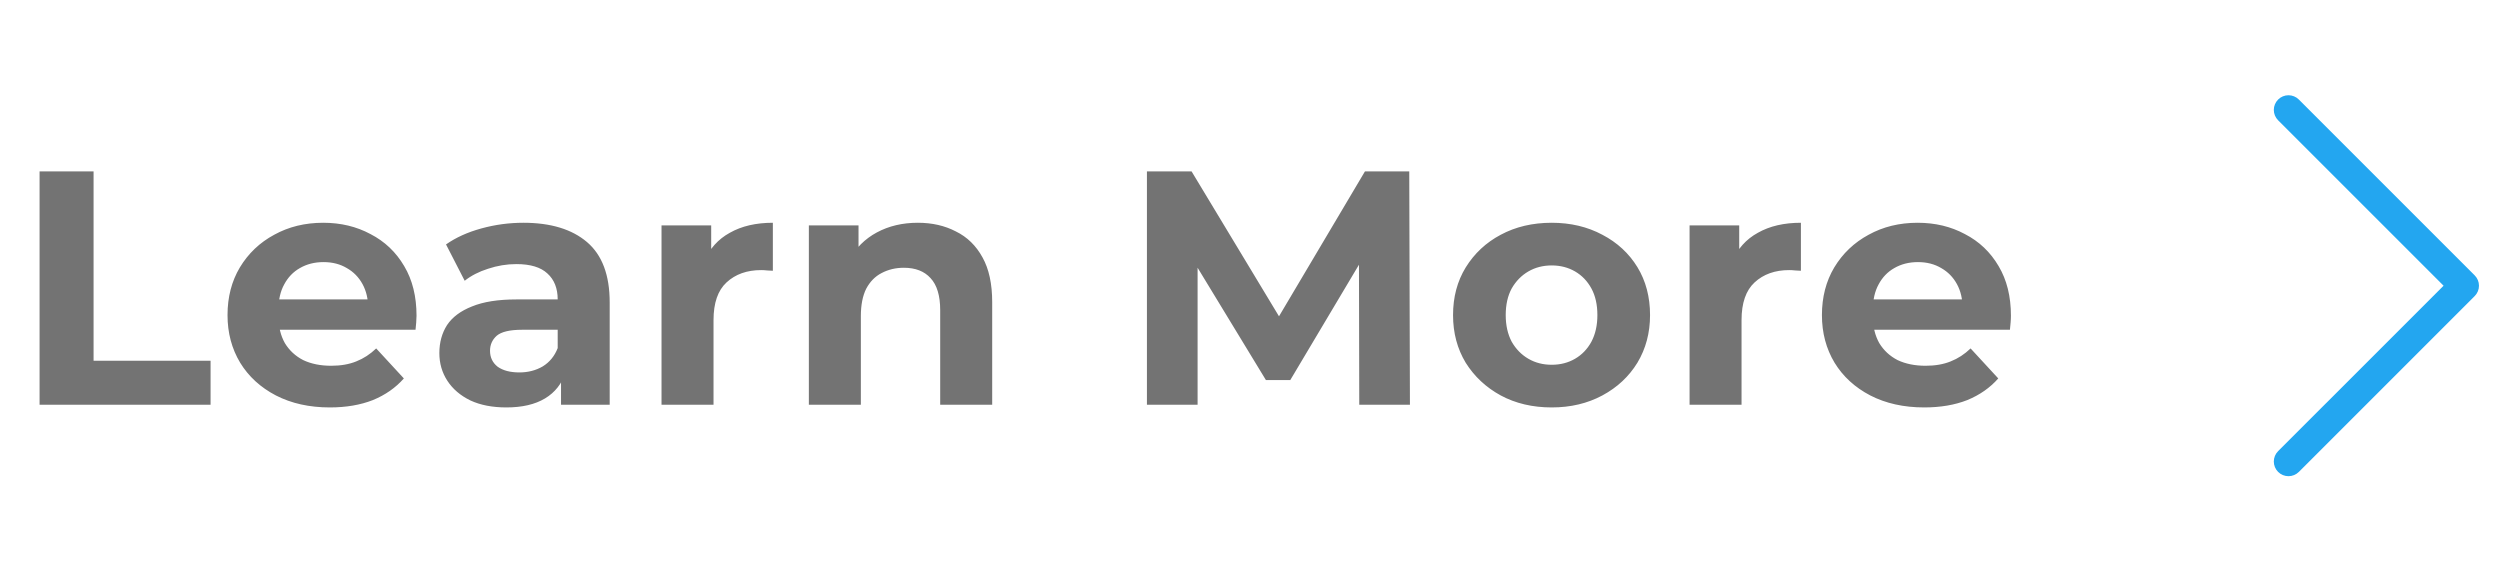 <svg width="105" height="24" viewBox="0 0 105 24" fill="none" xmlns="http://www.w3.org/2000/svg">
<g clip-path="url(#clip0_3715_25)">
<path d="M1.662 17V7.2H3.93V15.152H8.844V17H1.662ZM13.854 17.112C12.995 17.112 12.239 16.944 11.586 16.608C10.942 16.272 10.443 15.815 10.088 15.236C9.734 14.648 9.556 13.981 9.556 13.234C9.556 12.478 9.729 11.811 10.074 11.232C10.429 10.644 10.909 10.187 11.516 9.86C12.123 9.524 12.809 9.356 13.574 9.356C14.312 9.356 14.974 9.515 15.562 9.832C16.16 10.14 16.631 10.588 16.976 11.176C17.322 11.755 17.494 12.45 17.494 13.262C17.494 13.346 17.489 13.444 17.48 13.556C17.471 13.659 17.462 13.757 17.452 13.85H11.334V12.576H16.304L15.464 12.954C15.464 12.562 15.385 12.221 15.226 11.932C15.068 11.643 14.848 11.419 14.568 11.26C14.288 11.092 13.961 11.008 13.588 11.008C13.215 11.008 12.883 11.092 12.594 11.26C12.314 11.419 12.095 11.647 11.936 11.946C11.777 12.235 11.698 12.581 11.698 12.982V13.318C11.698 13.729 11.787 14.093 11.964 14.41C12.151 14.718 12.408 14.956 12.734 15.124C13.07 15.283 13.462 15.362 13.91 15.362C14.312 15.362 14.662 15.301 14.96 15.18C15.268 15.059 15.548 14.877 15.8 14.634L16.962 15.894C16.617 16.286 16.183 16.589 15.66 16.804C15.137 17.009 14.536 17.112 13.854 17.112ZM23.563 17V15.53L23.423 15.208V12.576C23.423 12.109 23.279 11.745 22.989 11.484C22.709 11.223 22.275 11.092 21.687 11.092C21.286 11.092 20.889 11.157 20.497 11.288C20.114 11.409 19.788 11.577 19.517 11.792L18.733 10.266C19.144 9.977 19.639 9.753 20.217 9.594C20.796 9.435 21.384 9.356 21.981 9.356C23.129 9.356 24.02 9.627 24.655 10.168C25.29 10.709 25.607 11.554 25.607 12.702V17H23.563ZM21.267 17.112C20.679 17.112 20.175 17.014 19.755 16.818C19.335 16.613 19.013 16.337 18.789 15.992C18.565 15.647 18.453 15.259 18.453 14.83C18.453 14.382 18.561 13.99 18.775 13.654C18.999 13.318 19.349 13.057 19.825 12.87C20.301 12.674 20.922 12.576 21.687 12.576H23.689V13.85H21.925C21.412 13.85 21.057 13.934 20.861 14.102C20.674 14.27 20.581 14.48 20.581 14.732C20.581 15.012 20.689 15.236 20.903 15.404C21.127 15.563 21.43 15.642 21.813 15.642C22.177 15.642 22.504 15.558 22.793 15.39C23.082 15.213 23.293 14.956 23.423 14.62L23.759 15.628C23.601 16.113 23.311 16.482 22.891 16.734C22.471 16.986 21.93 17.112 21.267 17.112ZM27.784 17V9.468H29.87V11.596L29.576 10.98C29.8 10.448 30.159 10.047 30.654 9.776C31.148 9.496 31.75 9.356 32.46 9.356V11.372C32.366 11.363 32.282 11.358 32.208 11.358C32.133 11.349 32.054 11.344 31.97 11.344C31.372 11.344 30.887 11.517 30.514 11.862C30.15 12.198 29.968 12.725 29.968 13.444V17H27.784ZM38.55 9.356C39.147 9.356 39.679 9.477 40.146 9.72C40.622 9.953 40.995 10.317 41.266 10.812C41.537 11.297 41.672 11.923 41.672 12.688V17H39.488V13.024C39.488 12.417 39.353 11.969 39.082 11.68C38.821 11.391 38.447 11.246 37.962 11.246C37.617 11.246 37.304 11.321 37.024 11.47C36.753 11.61 36.539 11.829 36.38 12.128C36.231 12.427 36.156 12.809 36.156 13.276V17H33.972V9.468H36.058V11.554L35.666 10.924C35.937 10.42 36.324 10.033 36.828 9.762C37.332 9.491 37.906 9.356 38.55 9.356ZM48.171 17V7.2H50.047L54.219 14.116H53.225L57.327 7.2H59.189L59.217 17H57.089L57.075 10.462H57.467L54.191 15.964H53.169L49.823 10.462H50.299V17H48.171ZM65.172 17.112C64.369 17.112 63.655 16.944 63.03 16.608C62.414 16.272 61.924 15.815 61.56 15.236C61.205 14.648 61.028 13.981 61.028 13.234C61.028 12.478 61.205 11.811 61.56 11.232C61.924 10.644 62.414 10.187 63.03 9.86C63.655 9.524 64.369 9.356 65.172 9.356C65.965 9.356 66.674 9.524 67.3 9.86C67.925 10.187 68.415 10.639 68.77 11.218C69.124 11.797 69.302 12.469 69.302 13.234C69.302 13.981 69.124 14.648 68.77 15.236C68.415 15.815 67.925 16.272 67.3 16.608C66.674 16.944 65.965 17.112 65.172 17.112ZM65.172 15.32C65.536 15.32 65.862 15.236 66.152 15.068C66.441 14.9 66.67 14.662 66.838 14.354C67.006 14.037 67.09 13.663 67.09 13.234C67.09 12.795 67.006 12.422 66.838 12.114C66.67 11.806 66.441 11.568 66.152 11.4C65.862 11.232 65.536 11.148 65.172 11.148C64.808 11.148 64.481 11.232 64.192 11.4C63.902 11.568 63.669 11.806 63.492 12.114C63.324 12.422 63.24 12.795 63.24 13.234C63.24 13.663 63.324 14.037 63.492 14.354C63.669 14.662 63.902 14.9 64.192 15.068C64.481 15.236 64.808 15.32 65.172 15.32ZM70.962 17V9.468H73.047V11.596L72.754 10.98C72.978 10.448 73.337 10.047 73.832 9.776C74.326 9.496 74.928 9.356 75.638 9.356V11.372C75.544 11.363 75.46 11.358 75.385 11.358C75.311 11.349 75.231 11.344 75.147 11.344C74.55 11.344 74.065 11.517 73.692 11.862C73.328 12.198 73.145 12.725 73.145 13.444V17H70.962ZM80.819 17.112C79.961 17.112 79.205 16.944 78.551 16.608C77.907 16.272 77.408 15.815 77.053 15.236C76.699 14.648 76.521 13.981 76.521 13.234C76.521 12.478 76.694 11.811 77.039 11.232C77.394 10.644 77.875 10.187 78.481 9.86C79.088 9.524 79.774 9.356 80.539 9.356C81.277 9.356 81.939 9.515 82.527 9.832C83.125 10.14 83.596 10.588 83.941 11.176C84.287 11.755 84.459 12.45 84.459 13.262C84.459 13.346 84.455 13.444 84.445 13.556C84.436 13.659 84.427 13.757 84.417 13.85H78.299V12.576H83.269L82.429 12.954C82.429 12.562 82.35 12.221 82.191 11.932C82.033 11.643 81.813 11.419 81.533 11.26C81.253 11.092 80.927 11.008 80.553 11.008C80.18 11.008 79.849 11.092 79.559 11.26C79.279 11.419 79.06 11.647 78.901 11.946C78.743 12.235 78.663 12.581 78.663 12.982V13.318C78.663 13.729 78.752 14.093 78.929 14.41C79.116 14.718 79.373 14.956 79.699 15.124C80.035 15.283 80.427 15.362 80.875 15.362C81.277 15.362 81.627 15.301 81.925 15.18C82.233 15.059 82.513 14.877 82.765 14.634L83.927 15.894C83.582 16.286 83.148 16.589 82.625 16.804C82.103 17.009 81.501 17.112 80.819 17.112Z" fill="#737373"/>
<g clip-path="url(#clip1_3715_25)">
<path fill-rule="evenodd" clip-rule="evenodd" d="M95.681 4.181C95.738 4.123 95.806 4.078 95.881 4.047C95.955 4.016 96.035 4 96.116 4C96.197 4 96.278 4.016 96.352 4.047C96.427 4.078 96.495 4.123 96.552 4.181L103.936 11.565C103.993 11.622 104.039 11.69 104.07 11.764C104.101 11.839 104.117 11.919 104.117 12C104.117 12.081 104.101 12.161 104.07 12.236C104.039 12.311 103.993 12.379 103.936 12.436L96.552 19.82C96.436 19.935 96.28 20 96.116 20C95.953 20 95.796 19.935 95.681 19.82C95.565 19.704 95.5 19.547 95.5 19.384C95.5 19.221 95.565 19.064 95.681 18.948L102.63 12L95.681 5.052C95.624 4.995 95.578 4.927 95.547 4.852C95.516 4.777 95.5 4.697 95.5 4.616C95.5 4.535 95.516 4.455 95.547 4.381C95.578 4.306 95.624 4.238 95.681 4.181Z" fill="#23A6F0"/>
</g>
</g>
<defs>
<clipPath id="clip0_3715_25">
<rect width="104" height="24" fill="white" transform="translate(0.5)"/>
</clipPath>
<clipPath id="clip1_3715_25">
<rect width="9" height="16" fill="white" transform="translate(95.5 4)"/>
</clipPath>
</defs>
</svg>
